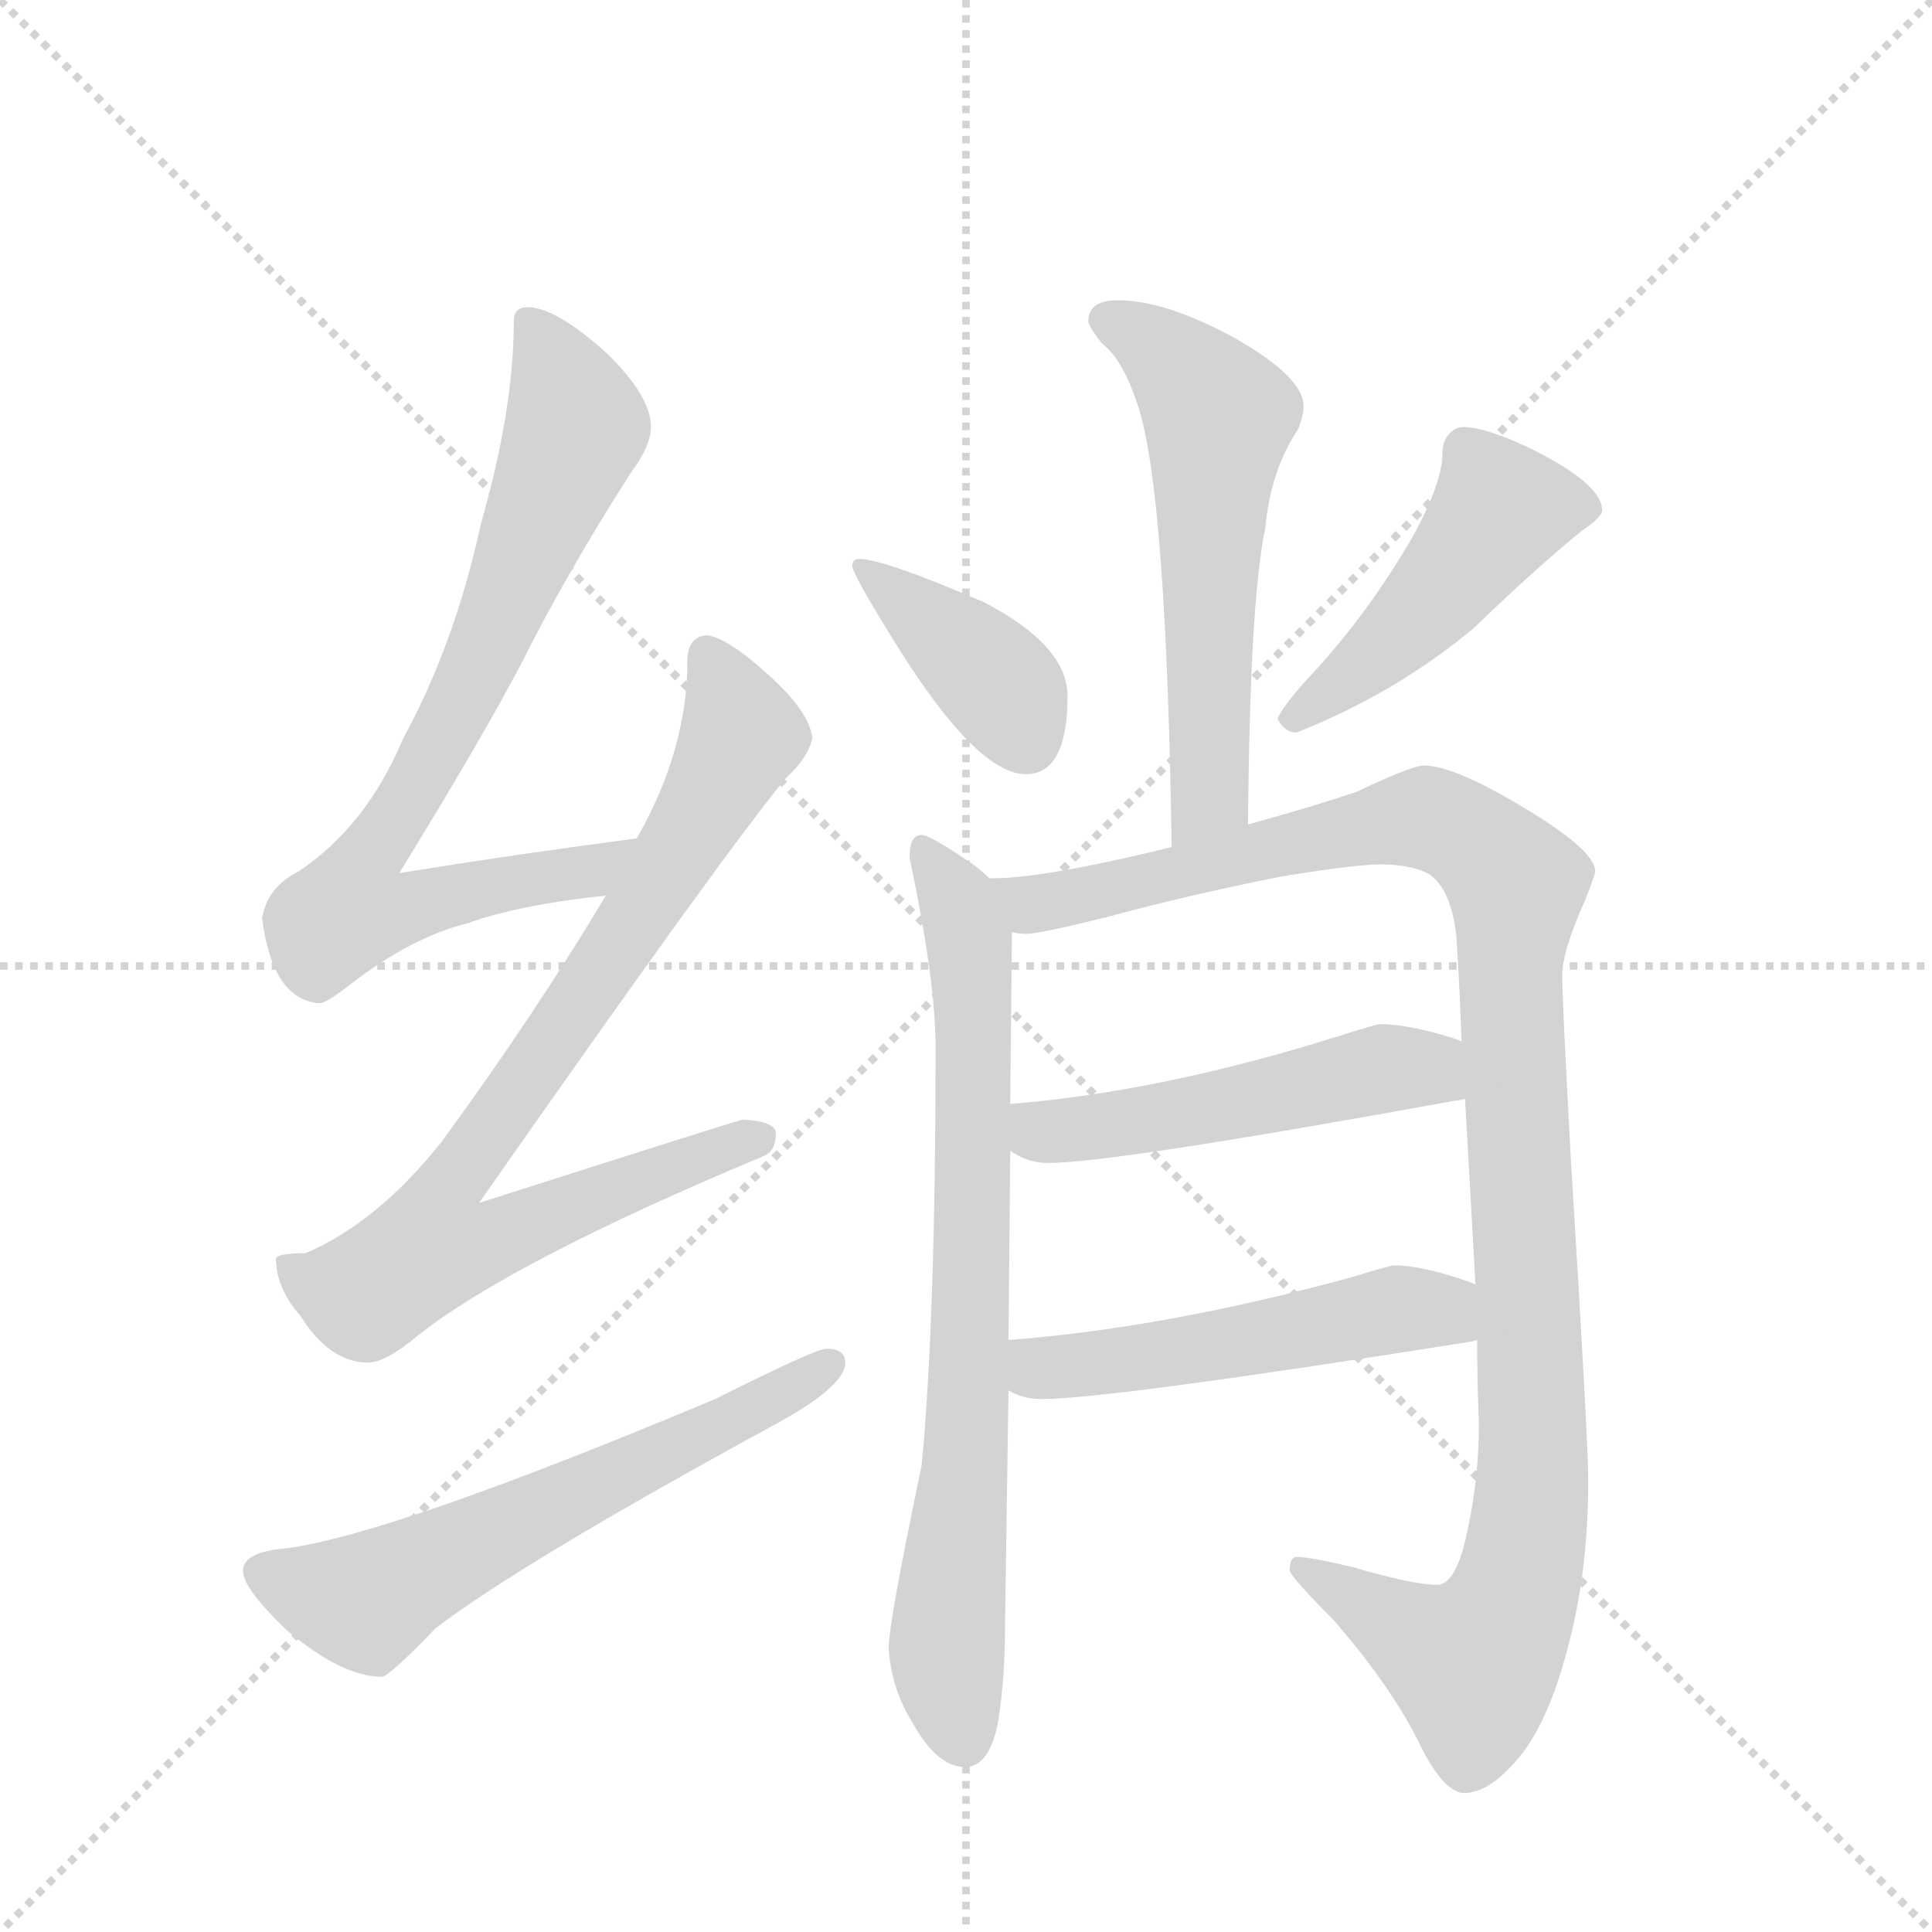 <svg version="1.1" viewBox="0 0 1024 1024" xmlns="http://www.w3.org/2000/svg">
  <g stroke="lightgray" stroke-dasharray="1,1" stroke-width="1" transform="scale(4, 4)">
    <line x1="0" y1="0" x2="256" y2="256"></line>
    <line x1="256" y1="0" x2="0" y2="256"></line>
    <line x1="128" y1="0" x2="128" y2="256"></line>
    <line x1="0" y1="128" x2="256" y2="128"></line>
  </g>
  <g transform="scale(0.92, -0.92) translate(60, -900)">
    <style type="text/css">
      
        @keyframes keyframes0 {
          from {
            stroke: blue;
            stroke-dashoffset: 793;
            stroke-width: 128;
          }
          72% {
            animation-timing-function: step-end;
            stroke: blue;
            stroke-dashoffset: 0;
            stroke-width: 128;
          }
          to {
            stroke: black;
            stroke-width: 1024;
          }
        }
        #make-me-a-hanzi-animation-0 {
          animation: keyframes0 0.895s both;
          animation-delay: 0s;
          animation-timing-function: linear;
        }
      
        @keyframes keyframes1 {
          from {
            stroke: blue;
            stroke-dashoffset: 850;
            stroke-width: 128;
          }
          73% {
            animation-timing-function: step-end;
            stroke: blue;
            stroke-dashoffset: 0;
            stroke-width: 128;
          }
          to {
            stroke: black;
            stroke-width: 1024;
          }
        }
        #make-me-a-hanzi-animation-1 {
          animation: keyframes1 0.942s both;
          animation-delay: 0.895s;
          animation-timing-function: linear;
        }
      
        @keyframes keyframes2 {
          from {
            stroke: blue;
            stroke-dashoffset: 618;
            stroke-width: 128;
          }
          67% {
            animation-timing-function: step-end;
            stroke: blue;
            stroke-dashoffset: 0;
            stroke-width: 128;
          }
          to {
            stroke: black;
            stroke-width: 1024;
          }
        }
        #make-me-a-hanzi-animation-2 {
          animation: keyframes2 0.753s both;
          animation-delay: 1.837s;
          animation-timing-function: linear;
        }
      
        @keyframes keyframes3 {
          from {
            stroke: blue;
            stroke-dashoffset: 583;
            stroke-width: 128;
          }
          65% {
            animation-timing-function: step-end;
            stroke: blue;
            stroke-dashoffset: 0;
            stroke-width: 128;
          }
          to {
            stroke: black;
            stroke-width: 1024;
          }
        }
        #make-me-a-hanzi-animation-3 {
          animation: keyframes3 0.724s both;
          animation-delay: 2.59s;
          animation-timing-function: linear;
        }
      
        @keyframes keyframes4 {
          from {
            stroke: blue;
            stroke-dashoffset: 396;
            stroke-width: 128;
          }
          56% {
            animation-timing-function: step-end;
            stroke: blue;
            stroke-dashoffset: 0;
            stroke-width: 128;
          }
          to {
            stroke: black;
            stroke-width: 1024;
          }
        }
        #make-me-a-hanzi-animation-4 {
          animation: keyframes4 0.572s both;
          animation-delay: 3.314s;
          animation-timing-function: linear;
        }
      
        @keyframes keyframes5 {
          from {
            stroke: blue;
            stroke-dashoffset: 478;
            stroke-width: 128;
          }
          61% {
            animation-timing-function: step-end;
            stroke: blue;
            stroke-dashoffset: 0;
            stroke-width: 128;
          }
          to {
            stroke: black;
            stroke-width: 1024;
          }
        }
        #make-me-a-hanzi-animation-5 {
          animation: keyframes5 0.639s both;
          animation-delay: 3.887s;
          animation-timing-function: linear;
        }
      
        @keyframes keyframes6 {
          from {
            stroke: blue;
            stroke-dashoffset: 778;
            stroke-width: 128;
          }
          72% {
            animation-timing-function: step-end;
            stroke: blue;
            stroke-dashoffset: 0;
            stroke-width: 128;
          }
          to {
            stroke: black;
            stroke-width: 1024;
          }
        }
        #make-me-a-hanzi-animation-6 {
          animation: keyframes6 0.883s both;
          animation-delay: 4.526s;
          animation-timing-function: linear;
        }
      
        @keyframes keyframes7 {
          from {
            stroke: blue;
            stroke-dashoffset: 1144;
            stroke-width: 128;
          }
          79% {
            animation-timing-function: step-end;
            stroke: blue;
            stroke-dashoffset: 0;
            stroke-width: 128;
          }
          to {
            stroke: black;
            stroke-width: 1024;
          }
        }
        #make-me-a-hanzi-animation-7 {
          animation: keyframes7 1.181s both;
          animation-delay: 5.409s;
          animation-timing-function: linear;
        }
      
        @keyframes keyframes8 {
          from {
            stroke: blue;
            stroke-dashoffset: 516;
            stroke-width: 128;
          }
          63% {
            animation-timing-function: step-end;
            stroke: blue;
            stroke-dashoffset: 0;
            stroke-width: 128;
          }
          to {
            stroke: black;
            stroke-width: 1024;
          }
        }
        #make-me-a-hanzi-animation-8 {
          animation: keyframes8 0.67s both;
          animation-delay: 6.59s;
          animation-timing-function: linear;
        }
      
        @keyframes keyframes9 {
          from {
            stroke: blue;
            stroke-dashoffset: 524;
            stroke-width: 128;
          }
          63% {
            animation-timing-function: step-end;
            stroke: blue;
            stroke-dashoffset: 0;
            stroke-width: 128;
          }
          to {
            stroke: black;
            stroke-width: 1024;
          }
        }
        #make-me-a-hanzi-animation-9 {
          animation: keyframes9 0.676s both;
          animation-delay: 7.26s;
          animation-timing-function: linear;
        }
      
    </style>
    
      <path d="M 307 417 Q 238 408 170 397 Q 218 475 241 519 Q 266 569 303 627 Q 315 643 315 654 Q 315 672 289 697 Q 260 723 244 723 Q 236 723 236 715 Q 236 664 217 598 Q 202 529 172 474 Q 151 424 112 398 Q 94 389 91 371 Q 97 324 124 322 Q 128 322 142 333 Q 177 360 209 368 Q 240 379 289 384 C 319 388 337 421 307 417 Z" fill="lightgray"></path>
    
      <path d="M 347 534 Q 336 533 336 519 Q 336 469 308 419 Q 307 418 307 417 L 289 384 Q 249 317 195 243 Q 158 196 116 178 Q 100 178 99 175 Q 99 158 113 142 Q 130 115 152 115 Q 162 115 180 130 Q 234 173 380 234 Q 387 237 387 247 Q 387 254 368 255 Q 360 253 216 207 Q 358 410 393 452 Q 406 464 408 475 Q 406 490 384 510 Q 359 533 347 534 Z" fill="lightgray"></path>
    
      <path d="M 416 123 Q 410 123 352 94 Q 166 16 105 8 Q 80 6 80 -5 Q 80 -15 105 -39 Q 137 -66 160 -66 Q 164 -66 191 -38 Q 241 0 384 78 Q 427 101 427 115 Q 427 123 416 123 Z" fill="lightgray"></path>
    
      <path d="M 584 727 Q 567 727 567 715 Q 567 712 575 702 Q 587 693 596 665 Q 612 614 615 412 C 615 382 659 395 659 425 Q 660 554 669 596 Q 672 629 688 653 Q 691 661 691 666 Q 691 683 650 706 Q 611 727 584 727 Z" fill="lightgray"></path>
    
      <path d="M 435 578 Q 431 578 431 574 Q 431 570 450 539 Q 501 454 531 454 Q 555 454 555 499 Q 555 528 507 553 Q 449 578 435 578 Z" fill="lightgray"></path>
    
      <path d="M 783 654 Q 778 654 774 649 Q 771 645 771 639 Q 771 622 754 591 Q 729 548 698 514 Q 680 495 676 486 Q 680 478 687 478 Q 745 501 790 539 Q 823 571 851 594 Q 863 602 863 606 Q 863 621 823 641 Q 796 654 783 654 Z" fill="lightgray"></path>
    
      <path d="M 510 394 Q 507 397 502 401 Q 476 419 471 419 Q 464 419 464 406 Q 479 335 479 297 Q 479 140 471 56 Q 452 -35 452 -49 Q 453 -72 466 -93 Q 480 -118 496 -118 Q 510 -118 515 -92 Q 519 -67 519 -37 L 521 99 L 521 128 L 522 237 L 522 264 L 523 363 C 523 383 523 383 510 394 Z" fill="lightgray"></path>
    
      <path d="M 615 412 Q 542 394 511 394 L 510 394 C 480 392 493 360 523 363 Q 527 362 531 362 Q 539 362 579 372 Q 623 384 678 395 Q 721 402 735 402 Q 754 402 764 396 Q 776 387 779 361 Q 781 331 782 300 L 784 267 Q 787 215 790 160 L 791 128 Q 791 105 792 80 Q 792 43 783 8 Q 777 -13 768 -13 Q 754 -13 720 -3 Q 695 3 687 3 Q 683 3 683 -5 Q 685 -10 708 -33 Q 741 -71 757 -103 Q 771 -132 783 -133 Q 797 -133 812 -116 Q 831 -96 843 -50 Q 855 -6 855 47 Q 855 70 845 232 Q 840 324 840 338 Q 840 352 853 381 Q 859 396 859 398 Q 859 410 819 434 Q 778 459 760 459 Q 751 458 722 444 Q 702 437 659 425 L 615 412 Z" fill="lightgray"></path>
    
      <path d="M 522 237 Q 532 230 544 230 Q 581 230 779 266 Q 781 266 784 267 C 813 273 810 290 782 300 Q 780 301 777 302 Q 751 310 735 310 Q 733 310 711 303 Q 609 271 522 264 C 492 261 496 251 522 237 Z" fill="lightgray"></path>
    
      <path d="M 521 99 Q 529 94 540 94 Q 579 94 787 127 Q 788 127 791 128 C 820 134 818 149 790 160 Q 788 161 785 162 Q 759 171 743 171 Q 741 171 718 164 Q 612 135 521 128 C 491 126 494 111 521 99 Z" fill="lightgray"></path>
    
    
      <clipPath id="make-me-a-hanzi-clip-0">
        <path d="M 307 417 Q 238 408 170 397 Q 218 475 241 519 Q 266 569 303 627 Q 315 643 315 654 Q 315 672 289 697 Q 260 723 244 723 Q 236 723 236 715 Q 236 664 217 598 Q 202 529 172 474 Q 151 424 112 398 Q 94 389 91 371 Q 97 324 124 322 Q 128 322 142 333 Q 177 360 209 368 Q 240 379 289 384 C 319 388 337 421 307 417 Z"></path>
      </clipPath>
      <path clip-path="url(#make-me-a-hanzi-clip-0)" d="M 247 712 L 272 654 L 203 489 L 152 406 L 142 376 L 166 374 L 279 397 L 300 414" fill="none" id="make-me-a-hanzi-animation-0" stroke-dasharray="665 1330" stroke-linecap="round"></path>
    
      <clipPath id="make-me-a-hanzi-clip-1">
        <path d="M 347 534 Q 336 533 336 519 Q 336 469 308 419 Q 307 418 307 417 L 289 384 Q 249 317 195 243 Q 158 196 116 178 Q 100 178 99 175 Q 99 158 113 142 Q 130 115 152 115 Q 162 115 180 130 Q 234 173 380 234 Q 387 237 387 247 Q 387 254 368 255 Q 360 253 216 207 Q 358 410 393 452 Q 406 464 408 475 Q 406 490 384 510 Q 359 533 347 534 Z"></path>
      </clipPath>
      <path clip-path="url(#make-me-a-hanzi-clip-1)" d="M 348 522 L 367 481 L 365 471 L 314 382 L 194 210 L 192 181 L 221 184 L 378 244" fill="none" id="make-me-a-hanzi-animation-1" stroke-dasharray="722 1444" stroke-linecap="round"></path>
    
      <clipPath id="make-me-a-hanzi-clip-2">
        <path d="M 416 123 Q 410 123 352 94 Q 166 16 105 8 Q 80 6 80 -5 Q 80 -15 105 -39 Q 137 -66 160 -66 Q 164 -66 191 -38 Q 241 0 384 78 Q 427 101 427 115 Q 427 123 416 123 Z"></path>
      </clipPath>
      <path clip-path="url(#make-me-a-hanzi-clip-2)" d="M 91 -6 L 150 -23 L 418 114" fill="none" id="make-me-a-hanzi-animation-2" stroke-dasharray="490 980" stroke-linecap="round"></path>
    
      <clipPath id="make-me-a-hanzi-clip-3">
        <path d="M 584 727 Q 567 727 567 715 Q 567 712 575 702 Q 587 693 596 665 Q 612 614 615 412 C 615 382 659 395 659 425 Q 660 554 669 596 Q 672 629 688 653 Q 691 661 691 666 Q 691 683 650 706 Q 611 727 584 727 Z"></path>
      </clipPath>
      <path clip-path="url(#make-me-a-hanzi-clip-3)" d="M 580 714 L 617 691 L 642 660 L 637 442 L 619 424" fill="none" id="make-me-a-hanzi-animation-3" stroke-dasharray="455 910" stroke-linecap="round"></path>
    
      <clipPath id="make-me-a-hanzi-clip-4">
        <path d="M 435 578 Q 431 578 431 574 Q 431 570 450 539 Q 501 454 531 454 Q 555 454 555 499 Q 555 528 507 553 Q 449 578 435 578 Z"></path>
      </clipPath>
      <path clip-path="url(#make-me-a-hanzi-clip-4)" d="M 436 573 L 517 504 L 531 473" fill="none" id="make-me-a-hanzi-animation-4" stroke-dasharray="268 536" stroke-linecap="round"></path>
    
      <clipPath id="make-me-a-hanzi-clip-5">
        <path d="M 783 654 Q 778 654 774 649 Q 771 645 771 639 Q 771 622 754 591 Q 729 548 698 514 Q 680 495 676 486 Q 680 478 687 478 Q 745 501 790 539 Q 823 571 851 594 Q 863 602 863 606 Q 863 621 823 641 Q 796 654 783 654 Z"></path>
      </clipPath>
      <path clip-path="url(#make-me-a-hanzi-clip-5)" d="M 855 608 L 804 606 L 737 526 L 684 486" fill="none" id="make-me-a-hanzi-animation-5" stroke-dasharray="350 700" stroke-linecap="round"></path>
    
      <clipPath id="make-me-a-hanzi-clip-6">
        <path d="M 510 394 Q 507 397 502 401 Q 476 419 471 419 Q 464 419 464 406 Q 479 335 479 297 Q 479 140 471 56 Q 452 -35 452 -49 Q 453 -72 466 -93 Q 480 -118 496 -118 Q 510 -118 515 -92 Q 519 -67 519 -37 L 521 99 L 521 128 L 522 237 L 522 264 L 523 363 C 523 383 523 383 510 394 Z"></path>
      </clipPath>
      <path clip-path="url(#make-me-a-hanzi-clip-6)" d="M 471 411 L 486 393 L 500 342 L 498 92 L 485 -52 L 495 -102" fill="none" id="make-me-a-hanzi-animation-6" stroke-dasharray="650 1300" stroke-linecap="round"></path>
    
      <clipPath id="make-me-a-hanzi-clip-7">
        <path d="M 615 412 Q 542 394 511 394 L 510 394 C 480 392 493 360 523 363 Q 527 362 531 362 Q 539 362 579 372 Q 623 384 678 395 Q 721 402 735 402 Q 754 402 764 396 Q 776 387 779 361 Q 781 331 782 300 L 784 267 Q 787 215 790 160 L 791 128 Q 791 105 792 80 Q 792 43 783 8 Q 777 -13 768 -13 Q 754 -13 720 -3 Q 695 3 687 3 Q 683 3 683 -5 Q 685 -10 708 -33 Q 741 -71 757 -103 Q 771 -132 783 -133 Q 797 -133 812 -116 Q 831 -96 843 -50 Q 855 -6 855 47 Q 855 70 845 232 Q 840 324 840 338 Q 840 352 853 381 Q 859 396 859 398 Q 859 410 819 434 Q 778 459 760 459 Q 751 458 722 444 Q 702 437 659 425 L 615 412 Z"></path>
      </clipPath>
      <path clip-path="url(#make-me-a-hanzi-clip-7)" d="M 516 390 L 534 379 L 551 381 L 762 429 L 795 411 L 814 387 L 810 324 L 823 49 L 811 -23 L 789 -58 L 690 -4" fill="none" id="make-me-a-hanzi-animation-7" stroke-dasharray="1016 2032" stroke-linecap="round"></path>
    
      <clipPath id="make-me-a-hanzi-clip-8">
        <path d="M 522 237 Q 532 230 544 230 Q 581 230 779 266 Q 781 266 784 267 C 813 273 810 290 782 300 Q 780 301 777 302 Q 751 310 735 310 Q 733 310 711 303 Q 609 271 522 264 C 492 261 496 251 522 237 Z"></path>
      </clipPath>
      <path clip-path="url(#make-me-a-hanzi-clip-8)" d="M 529 257 L 540 248 L 568 250 L 749 285 L 780 272" fill="none" id="make-me-a-hanzi-animation-8" stroke-dasharray="388 776" stroke-linecap="round"></path>
    
      <clipPath id="make-me-a-hanzi-clip-9">
        <path d="M 521 99 Q 529 94 540 94 Q 579 94 787 127 Q 788 127 791 128 C 820 134 818 149 790 160 Q 788 161 785 162 Q 759 171 743 171 Q 741 171 718 164 Q 612 135 521 128 C 491 126 494 111 521 99 Z"></path>
      </clipPath>
      <path clip-path="url(#make-me-a-hanzi-clip-9)" d="M 529 121 L 539 112 L 585 116 L 757 146 L 788 133" fill="none" id="make-me-a-hanzi-animation-9" stroke-dasharray="396 792" stroke-linecap="round"></path>
    
  </g>
</svg>